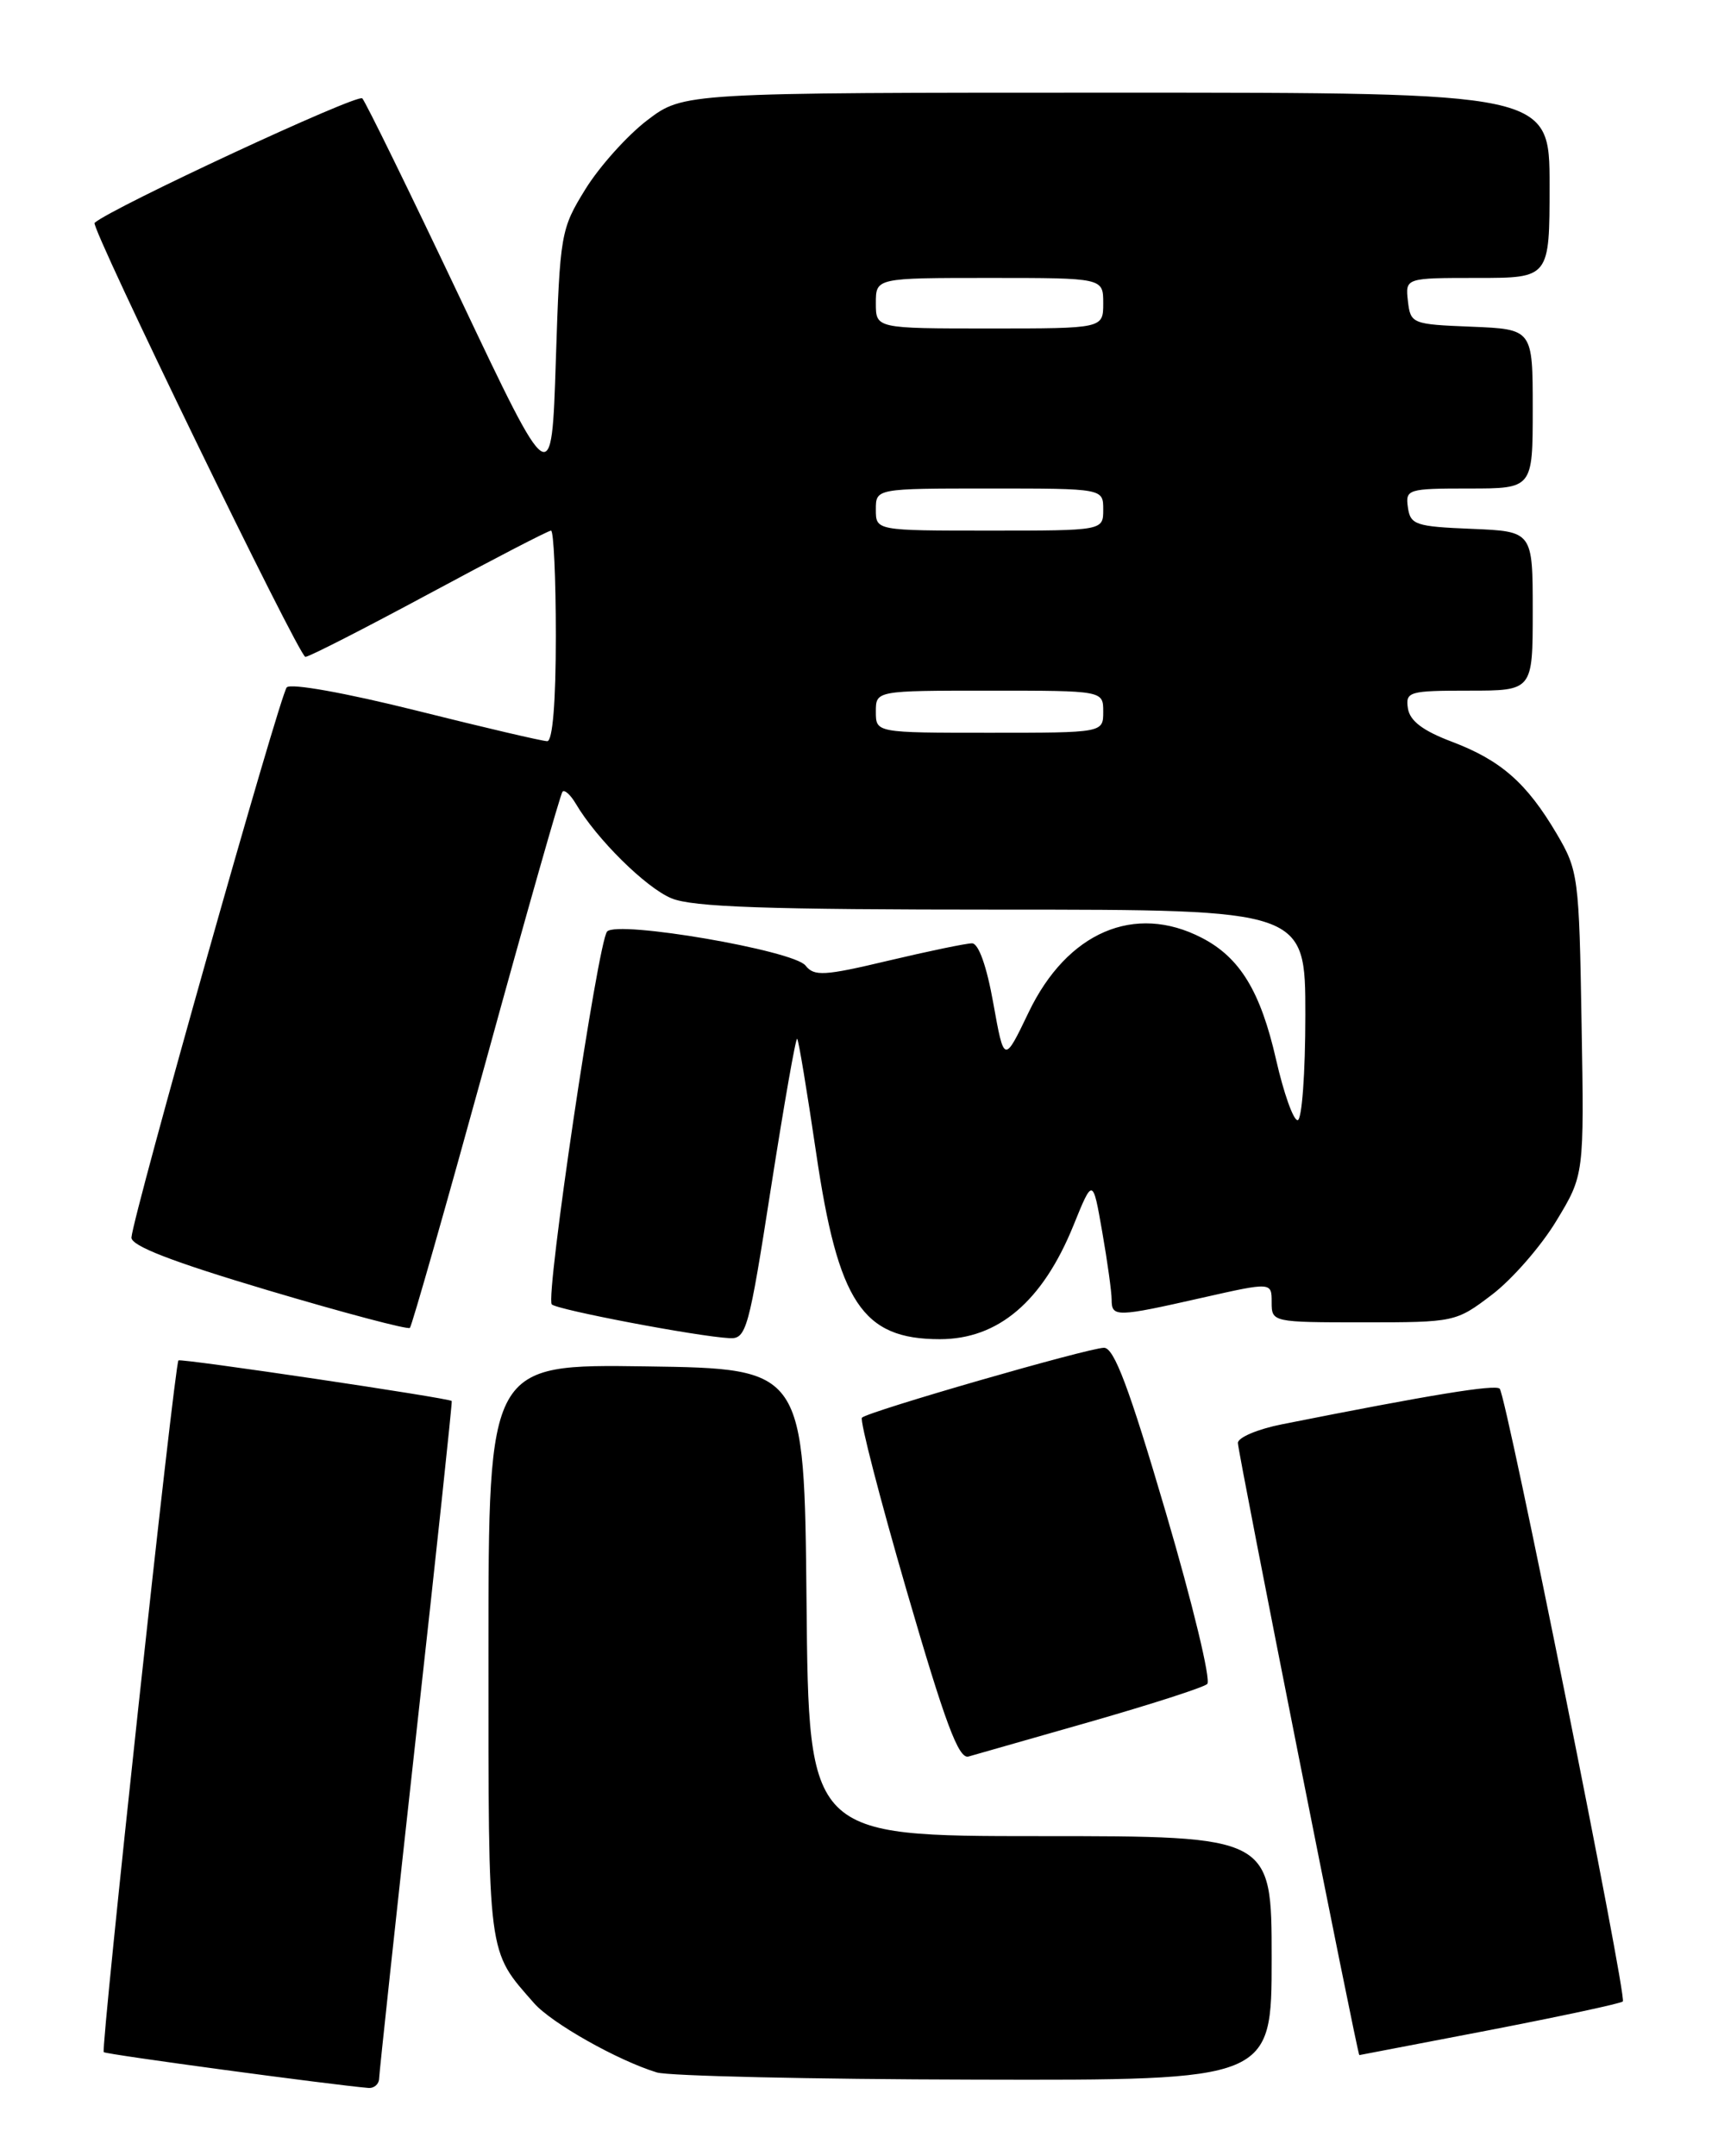 <?xml version="1.0" encoding="UTF-8" standalone="no"?>
<!DOCTYPE svg PUBLIC "-//W3C//DTD SVG 1.1//EN" "http://www.w3.org/Graphics/SVG/1.1/DTD/svg11.dtd" >
<svg xmlns="http://www.w3.org/2000/svg" xmlns:xlink="http://www.w3.org/1999/xlink" version="1.1" viewBox="0 0 204 256">
 <g >
 <path fill="currentColor"
d=" M 45.02 246.75 C 45.04 246.06 47.01 227.72 49.41 206.00 C 51.82 184.28 53.72 166.43 53.64 166.34 C 53.35 165.99 21.49 161.26 21.19 161.52 C 20.73 161.92 11.94 243.28 12.32 243.65 C 12.58 243.92 39.37 247.53 43.75 247.90 C 44.44 247.95 45.01 247.44 45.02 246.75 Z  M 151.00 232.50 C 151.00 218.00 151.00 218.00 123.52 218.00 C 96.03 218.00 96.03 218.00 95.77 190.25 C 95.50 162.50 95.50 162.50 76.75 162.23 C 58.00 161.96 58.00 161.96 58.00 196.01 C 58.00 232.73 57.84 231.48 63.43 237.85 C 65.52 240.22 73.37 244.65 78.00 246.06 C 79.38 246.48 96.36 246.87 115.75 246.91 C 151.00 247.00 151.00 247.00 151.00 232.50 Z  M 176.89 241.03 C 185.35 239.39 192.47 237.87 192.70 237.63 C 193.22 237.11 178.88 165.74 178.08 164.88 C 177.57 164.34 169.95 165.58 152.25 169.10 C 149.36 169.67 146.99 170.67 146.99 171.32 C 146.98 172.38 161.19 244.01 161.41 244.00 C 161.46 243.99 168.42 242.66 176.89 241.03 Z  M 129.50 204.41 C 136.65 202.36 142.88 200.36 143.35 199.94 C 143.82 199.53 141.61 190.38 138.44 179.60 C 134.07 164.73 132.29 160.01 131.09 160.02 C 129.19 160.05 103.08 167.58 102.35 168.32 C 102.07 168.60 104.46 177.86 107.67 188.90 C 112.23 204.59 113.83 208.88 115.00 208.55 C 115.83 208.32 122.35 206.45 129.50 204.41 Z  M 91.55 141.01 C 93.10 131.12 94.49 123.16 94.66 123.33 C 94.83 123.49 95.83 129.56 96.90 136.81 C 99.52 154.66 102.39 159.00 111.60 159.00 C 118.53 159.00 123.79 154.53 127.45 145.53 C 129.76 139.83 129.76 139.83 130.88 146.25 C 131.50 149.78 132.00 153.41 132.00 154.33 C 132.00 156.40 132.56 156.39 142.75 154.08 C 151.00 152.22 151.00 152.22 151.00 154.61 C 151.00 156.98 151.07 157.00 161.92 157.00 C 172.73 157.00 172.89 156.97 177.17 153.71 C 179.55 151.90 182.99 147.96 184.80 144.96 C 188.11 139.50 188.11 139.50 187.80 121.50 C 187.51 104.08 187.41 103.35 184.85 99.00 C 181.28 92.95 178.22 90.27 172.39 88.06 C 168.95 86.76 167.41 85.59 167.18 84.11 C 166.88 82.12 167.30 82.00 174.43 82.00 C 182.00 82.00 182.00 82.00 182.00 72.54 C 182.00 63.09 182.00 63.09 174.75 62.79 C 168.10 62.52 167.47 62.31 167.18 60.25 C 166.87 58.09 167.15 58.00 174.43 58.00 C 182.00 58.00 182.00 58.00 182.00 48.54 C 182.00 39.09 182.00 39.09 174.75 38.79 C 167.67 38.51 167.49 38.44 167.18 35.75 C 166.87 33.00 166.87 33.00 175.43 33.00 C 184.00 33.00 184.00 33.00 184.00 22.00 C 184.00 11.00 184.00 11.00 132.58 11.00 C 81.16 11.00 81.16 11.00 76.85 14.28 C 74.48 16.09 71.18 19.77 69.52 22.45 C 66.58 27.21 66.49 27.73 66.00 42.83 C 65.50 58.33 65.50 58.33 54.64 35.42 C 48.66 22.81 43.43 12.13 43.02 11.68 C 42.47 11.08 13.24 24.68 11.23 26.46 C 10.71 26.93 35.51 77.98 36.26 77.99 C 36.68 78.00 43.28 74.62 50.94 70.50 C 58.59 66.38 65.11 63.00 65.43 63.00 C 65.74 63.00 66.00 68.62 66.00 75.50 C 66.00 83.35 65.62 88.00 64.98 88.00 C 64.41 88.00 57.41 86.36 49.42 84.36 C 41.04 82.27 34.53 81.10 34.05 81.61 C 33.24 82.48 15.83 144.14 15.61 146.92 C 15.53 147.91 20.42 149.80 31.87 153.21 C 40.88 155.89 48.44 157.89 48.67 157.66 C 48.91 157.42 52.98 143.12 57.73 125.87 C 62.47 108.61 66.55 94.28 66.79 94.00 C 67.04 93.72 67.74 94.36 68.37 95.42 C 70.83 99.60 76.67 105.38 79.72 106.65 C 82.21 107.70 91.02 108.00 118.97 108.00 C 155.00 108.00 155.00 108.00 155.00 120.50 C 155.00 127.44 154.59 133.00 154.08 133.00 C 153.57 133.00 152.43 129.78 151.53 125.83 C 149.68 117.70 147.24 113.69 142.71 111.35 C 134.73 107.22 126.71 110.67 122.14 120.20 C 119.23 126.26 119.23 126.26 117.95 119.13 C 117.17 114.73 116.20 112.00 115.42 112.00 C 114.73 112.00 110.25 112.93 105.48 114.06 C 97.88 115.87 96.67 115.94 95.65 114.64 C 94.25 112.84 73.31 109.25 72.09 110.60 C 71.00 111.81 64.73 154.06 65.52 154.87 C 66.15 155.51 82.75 158.67 86.62 158.88 C 88.62 158.99 88.92 157.90 91.55 141.01 Z  M 104.00 84.50 C 104.00 82.00 104.00 82.00 117.50 82.00 C 131.00 82.00 131.00 82.00 131.00 84.50 C 131.00 87.00 131.00 87.00 117.50 87.00 C 104.00 87.00 104.00 87.00 104.00 84.50 Z  M 104.00 60.50 C 104.00 58.00 104.00 58.00 117.50 58.00 C 131.00 58.00 131.00 58.00 131.00 60.50 C 131.00 63.00 131.00 63.00 117.50 63.00 C 104.00 63.00 104.00 63.00 104.00 60.50 Z  M 104.00 36.00 C 104.00 33.00 104.00 33.00 117.50 33.00 C 131.00 33.00 131.00 33.00 131.00 36.00 C 131.00 39.00 131.00 39.00 117.50 39.00 C 104.00 39.00 104.00 39.00 104.00 36.00 Z "/>
</g>
</svg>